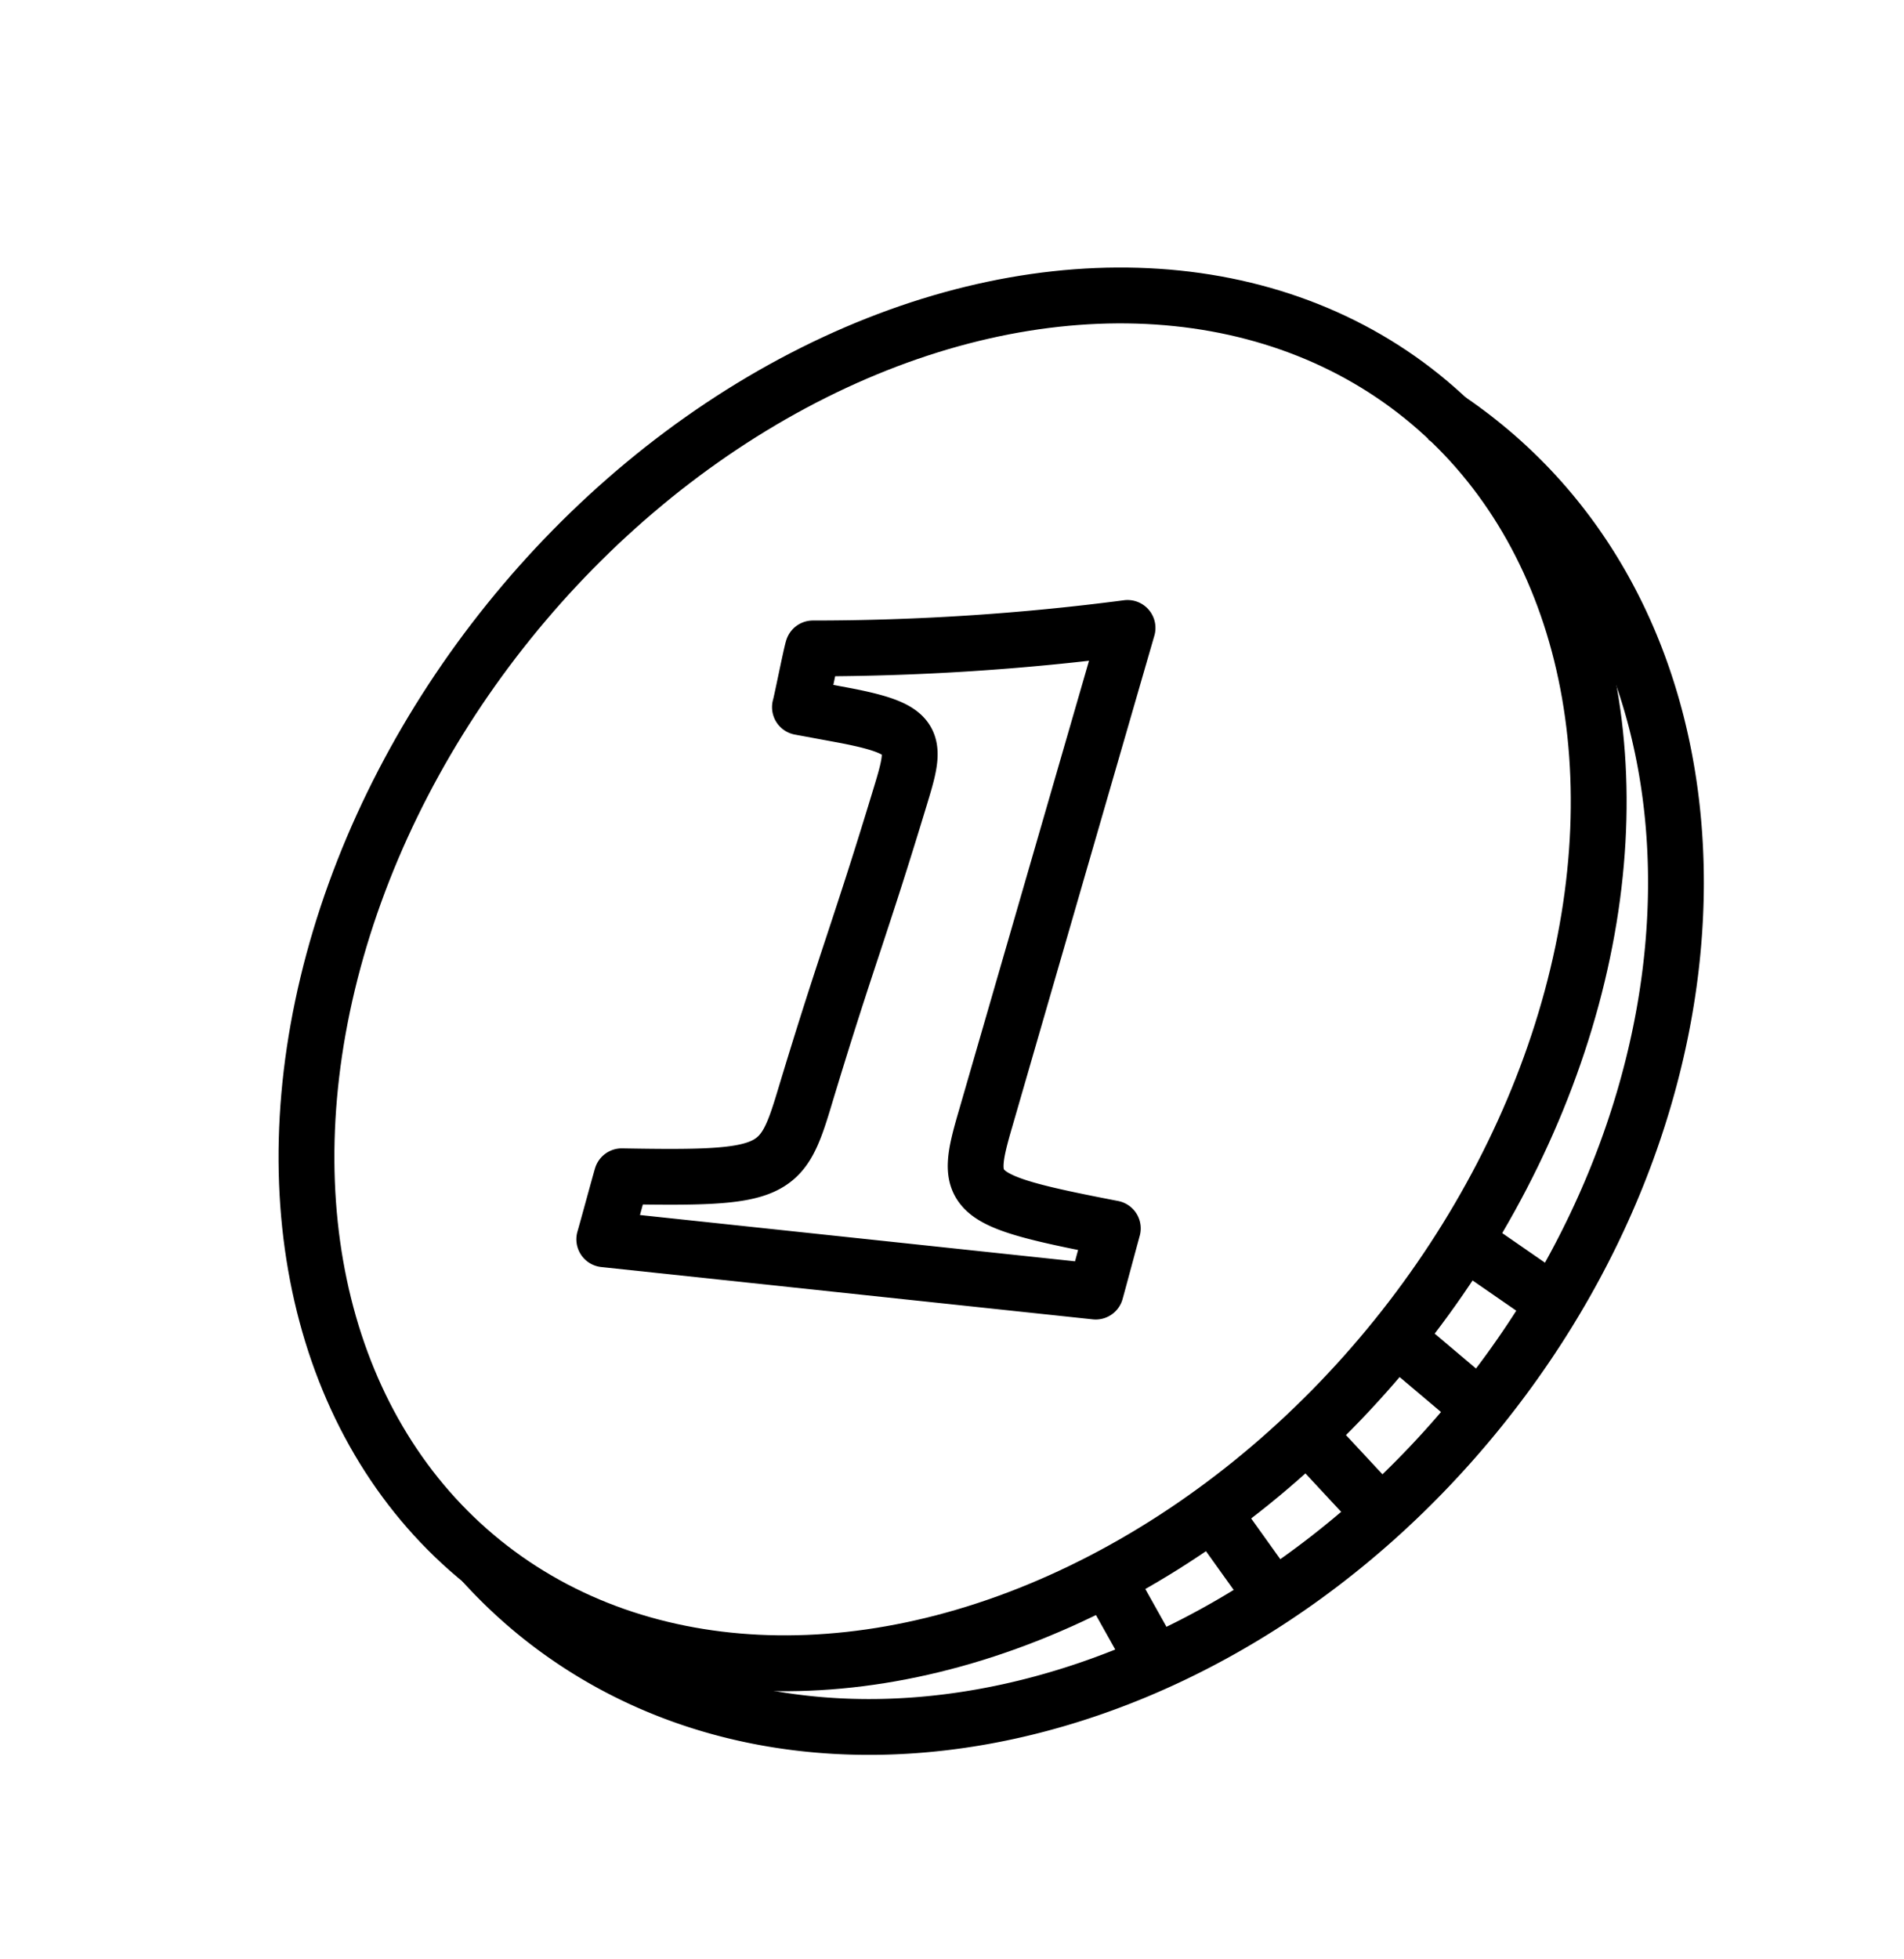 <svg xmlns="http://www.w3.org/2000/svg" width="34.125" height="35.09" viewBox="0 0 34.125 35.09">
  <g id="line" transform="translate(1.99 2.553)">
    <path id="Path_903" data-name="Path 903" d="M33.148,12.777q.351.231.684.5c4.653,3.75,4.641,11.486-.028,17.279S21.579,38,16.925,34.252a8.812,8.812,0,0,1-1-.946" transform="translate(-9.266 -7.875)" fill="none" stroke="#000" stroke-miterlimit="10" stroke-width="1"/>
    <ellipse id="Ellipse_69" data-name="Ellipse 69" cx="13.402" cy="10.21" rx="13.402" ry="10.21" transform="matrix(0.628, -0.779, 0.779, 0.628, -1.287, 19.02)" fill="none" stroke="#000" stroke-miterlimit="10" stroke-width="1"/>
    <line id="Line_98" data-name="Line 98" x2="1.517" y2="1.281" transform="translate(23.022 21.4)" fill="none" stroke="#000" stroke-miterlimit="10" stroke-width="1"/>
    <line id="Line_99" data-name="Line 99" x2="1.337" y2="1.437" transform="translate(21.426 23.129)" fill="none" stroke="#000" stroke-miterlimit="10" stroke-width="1"/>
    <line id="Line_100" data-name="Line 100" x2="1.098" y2="1.534" transform="translate(19.737 24.534)" fill="none" stroke="#000" stroke-miterlimit="10" stroke-width="1"/>
    <line id="Line_101" data-name="Line 101" x2="0.865" y2="1.544" transform="translate(17.884 25.77)" fill="none" stroke="#000" stroke-miterlimit="10" stroke-width="1"/>
    <line id="Line_102" data-name="Line 102" x2="1.611" y2="1.114" transform="translate(24.251 19.673)" fill="none" stroke="#000" stroke-miterlimit="10" stroke-width="1"/>
    <path id="Path_904" data-name="Path 904" d="M20.652,31.952c.033-.107.281-1.022.314-1.129,2.732.049,2.866-.042,3.272-1.389.767-2.543.99-3,1.757-5.541.269-.892.221-1.087-1.057-1.33l-.779-.144c.029-.094.2-.958.233-1.052A43.506,43.506,0,0,0,30.031,21l-2.539,8.771c-.4,1.369-.347,1.479,2.275,1.986-.03.108-.276,1.024-.307,1.132Z" transform="translate(-11.812 -12.304)" fill="none" stroke="#000" stroke-linecap="round" stroke-linejoin="round" stroke-width="1"/>
  </g>
</svg>
